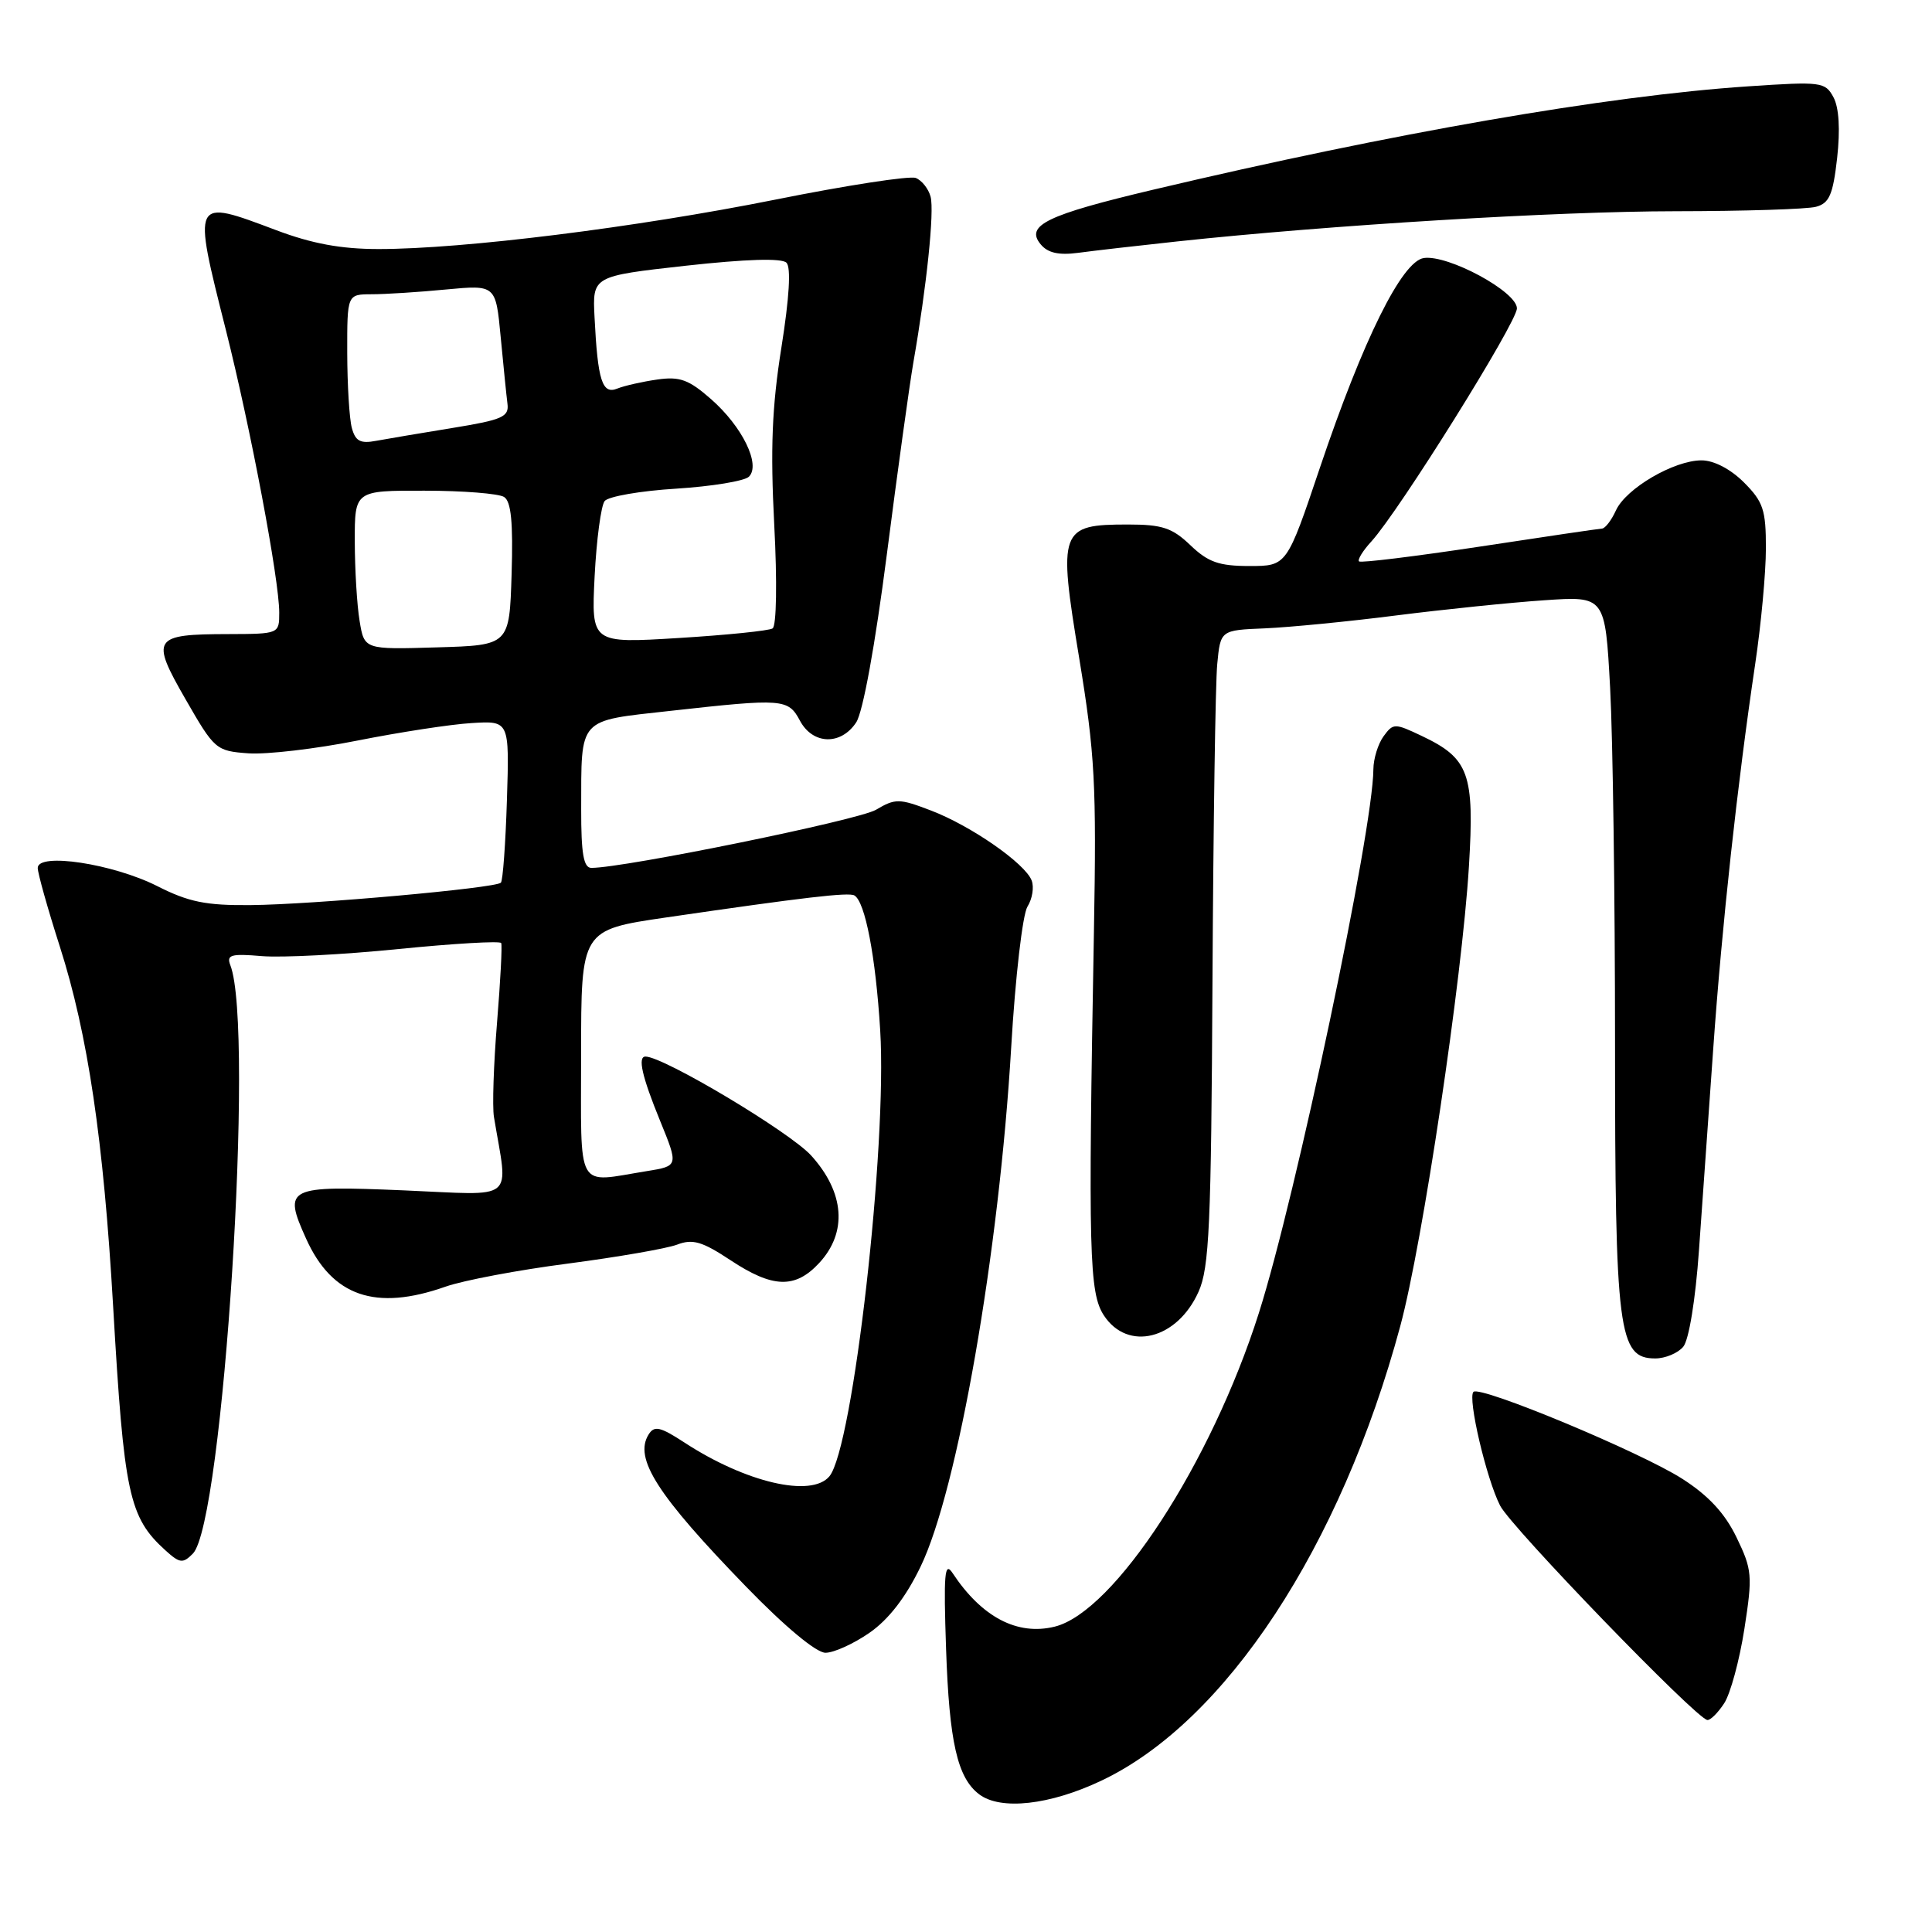 <?xml version="1.0" encoding="UTF-8" standalone="no"?>
<!DOCTYPE svg PUBLIC "-//W3C//DTD SVG 1.1//EN" "http://www.w3.org/Graphics/SVG/1.1/DTD/svg11.dtd" >
<svg xmlns="http://www.w3.org/2000/svg" xmlns:xlink="http://www.w3.org/1999/xlink" version="1.1" viewBox="0 0 256 256">
 <g >
 <path fill="currentColor"
d=" M 145.93 235.95 C 162.40 228.16 177.66 204.96 185.55 175.69 C 188.51 164.70 193.73 129.76 194.64 114.80 C 195.39 102.51 194.66 100.49 188.40 97.52 C 184.80 95.81 184.61 95.81 183.33 97.56 C 182.60 98.56 181.99 100.53 181.98 101.94 C 181.94 110.04 171.72 158.54 166.80 174.00 C 160.49 193.87 147.65 213.59 139.75 215.54 C 134.80 216.76 130.08 214.28 126.22 208.44 C 125.16 206.83 125.02 208.52 125.36 218.50 C 125.78 230.83 126.86 235.57 129.74 237.75 C 132.58 239.91 139.10 239.19 145.93 235.95 Z  M 228.46 225.70 C 229.29 224.44 230.49 220.00 231.14 215.84 C 232.24 208.76 232.17 207.99 230.10 203.71 C 228.56 200.52 226.38 198.17 222.93 195.96 C 217.42 192.42 196.11 183.55 195.24 184.43 C 194.44 185.23 196.95 195.94 198.77 199.50 C 200.24 202.38 224.73 227.71 226.23 227.91 C 226.63 227.96 227.63 226.97 228.46 225.70 Z  M 115.20 216.36 C 117.73 214.61 120.01 211.67 121.97 207.61 C 126.89 197.48 132.39 165.93 133.99 138.76 C 134.53 129.49 135.50 121.18 136.14 120.14 C 136.79 119.11 137.04 117.55 136.70 116.67 C 135.84 114.41 128.65 109.41 123.34 107.39 C 119.16 105.79 118.64 105.78 116.07 107.30 C 113.76 108.67 82.74 115.00 78.36 115.00 C 77.33 115.00 77.00 113.13 77.01 107.25 C 77.04 94.94 76.47 95.57 88.86 94.19 C 103.79 92.53 104.44 92.58 106.00 95.50 C 107.70 98.68 111.43 98.79 113.45 95.72 C 114.35 94.35 115.96 85.49 117.51 73.47 C 118.92 62.49 120.51 51.02 121.03 48.00 C 122.79 37.95 123.82 28.02 123.31 26.07 C 123.03 25.01 122.14 23.89 121.34 23.58 C 120.54 23.27 112.14 24.56 102.69 26.46 C 84.24 30.15 61.38 33.00 50.16 33.00 C 45.21 33.00 41.34 32.29 36.60 30.50 C 25.43 26.30 25.50 26.16 29.95 43.81 C 33.22 56.80 37.00 76.82 37.00 81.17 C 37.00 83.99 36.99 84.00 30.25 84.02 C 20.24 84.04 19.92 84.54 24.59 92.66 C 28.42 99.33 28.62 99.51 32.92 99.82 C 35.34 99.99 41.86 99.23 47.41 98.12 C 52.96 97.02 59.75 95.97 62.50 95.81 C 67.50 95.50 67.50 95.50 67.17 106.00 C 66.99 111.77 66.63 116.70 66.37 116.96 C 65.65 117.69 41.42 119.86 33.22 119.93 C 27.28 119.99 24.99 119.52 20.83 117.41 C 14.97 114.45 5.00 112.93 5.00 115.01 C 5.00 115.71 6.32 120.40 7.93 125.43 C 11.64 137.03 13.72 151.07 14.99 173.09 C 16.43 198.00 17.08 201.05 21.93 205.44 C 23.82 207.15 24.23 207.20 25.55 205.87 C 29.58 201.84 33.76 136.22 30.52 127.89 C 29.99 126.52 30.60 126.34 34.70 126.69 C 37.34 126.91 45.49 126.49 52.82 125.75 C 60.14 125.02 66.26 124.66 66.41 124.96 C 66.56 125.26 66.31 130.00 65.86 135.50 C 65.41 141.00 65.22 146.62 65.45 148.00 C 67.34 159.43 68.64 158.37 53.51 157.73 C 37.98 157.08 37.49 157.32 40.56 164.13 C 44.01 171.78 49.76 173.76 59.03 170.49 C 61.38 169.66 68.68 168.28 75.26 167.43 C 81.83 166.57 88.34 165.44 89.72 164.92 C 91.78 164.13 93.04 164.50 96.79 166.98 C 102.39 170.69 105.36 170.79 108.55 167.35 C 112.31 163.29 111.92 158.02 107.49 153.12 C 104.68 150.01 87.93 140.00 85.53 140.00 C 84.47 140.00 85.06 142.63 87.46 148.50 C 89.91 154.50 89.91 154.50 85.70 155.18 C 76.18 156.71 77.00 158.17 77.00 139.61 C 77.00 123.22 77.00 123.22 88.25 121.57 C 106.54 118.90 112.46 118.21 113.21 118.65 C 114.64 119.49 116.03 126.73 116.63 136.50 C 117.58 151.86 113.03 191.85 109.90 195.62 C 107.52 198.48 98.81 196.45 90.67 191.13 C 87.48 189.05 86.70 188.87 85.95 190.07 C 83.96 193.23 87.07 198.09 98.87 210.25 C 104.01 215.55 108.16 219.00 109.38 219.00 C 110.49 219.00 113.11 217.81 115.20 216.36 Z  M 223.04 178.45 C 223.79 177.55 224.66 172.22 225.12 165.70 C 225.56 159.54 226.41 147.53 227.01 139.00 C 228.16 122.67 230.21 103.85 232.57 88.00 C 233.35 82.78 233.99 75.88 233.99 72.67 C 234.00 67.56 233.64 66.49 231.08 63.92 C 229.29 62.14 227.10 61.00 225.46 61.00 C 221.81 61.00 215.45 64.72 214.12 67.63 C 213.53 68.93 212.70 70.02 212.27 70.04 C 211.85 70.06 204.53 71.14 196.00 72.44 C 187.47 73.73 180.31 74.61 180.08 74.39 C 179.85 74.17 180.58 72.98 181.71 71.75 C 185.41 67.69 201.00 42.72 201.00 40.86 C 201.00 38.65 191.90 33.73 188.67 34.19 C 185.77 34.60 180.62 44.99 174.90 61.96 C 170.51 75.00 170.51 75.00 165.56 75.00 C 161.52 75.00 160.08 74.49 157.74 72.25 C 155.33 69.94 154.00 69.50 149.47 69.50 C 140.42 69.50 140.18 70.15 143.00 87.21 C 145.09 99.92 145.30 103.93 144.95 123.50 C 144.18 166.13 144.32 171.31 146.27 174.30 C 149.44 179.12 155.98 177.49 158.81 171.17 C 160.24 168.00 160.49 162.37 160.66 130.00 C 160.77 109.38 161.05 90.47 161.29 88.00 C 161.72 83.50 161.72 83.50 167.61 83.26 C 170.85 83.12 178.68 82.36 185.00 81.55 C 191.32 80.75 200.14 79.84 204.60 79.54 C 212.69 78.98 212.69 78.98 213.35 91.15 C 213.71 97.84 214.00 119.01 214.00 138.19 C 214.00 176.54 214.44 180.00 219.33 180.00 C 220.66 180.00 222.33 179.30 223.04 178.45 Z  M 156.00 31.99 C 176.26 29.82 206.23 28.00 222.00 27.99 C 231.07 27.98 239.46 27.72 240.63 27.40 C 242.39 26.93 242.88 25.80 243.43 20.94 C 243.85 17.17 243.68 14.27 242.95 12.90 C 241.85 10.85 241.35 10.79 231.65 11.44 C 212.92 12.69 184.57 17.62 152.87 25.12 C 138.67 28.48 135.81 29.87 137.90 32.38 C 138.84 33.52 140.30 33.84 142.87 33.50 C 144.87 33.23 150.78 32.55 156.00 31.99 Z  M 47.65 82.28 C 47.30 80.20 47.02 75.46 47.01 71.75 C 47.00 65.00 47.00 65.00 56.25 65.02 C 61.34 65.02 66.08 65.40 66.79 65.85 C 67.73 66.44 68.00 69.22 67.79 76.08 C 67.50 85.50 67.50 85.50 57.89 85.78 C 48.27 86.07 48.27 86.07 47.65 82.28 Z  M 78.79 76.38 C 79.04 71.49 79.64 67.00 80.12 66.39 C 80.61 65.78 84.88 65.04 89.60 64.75 C 94.33 64.45 98.66 63.74 99.24 63.16 C 100.83 61.57 98.36 56.52 94.22 52.89 C 91.27 50.30 90.08 49.86 87.09 50.29 C 85.12 50.57 82.73 51.11 81.79 51.49 C 79.80 52.30 79.20 50.44 78.78 42.04 C 78.50 36.59 78.50 36.59 90.87 35.21 C 98.84 34.33 103.58 34.18 104.21 34.81 C 104.83 35.43 104.59 39.43 103.54 46.05 C 102.29 53.90 102.07 59.44 102.59 69.52 C 102.99 77.11 102.89 82.95 102.37 83.27 C 101.88 83.58 96.27 84.15 89.91 84.54 C 78.35 85.25 78.35 85.25 78.79 76.38 Z  M 46.62 56.70 C 46.29 55.49 46.02 51.01 46.01 46.75 C 46.00 39.00 46.00 39.00 49.25 38.99 C 51.04 38.99 55.47 38.71 59.09 38.36 C 65.69 37.74 65.69 37.74 66.34 44.62 C 66.70 48.40 67.10 52.40 67.24 53.49 C 67.47 55.24 66.57 55.63 60.00 56.70 C 55.88 57.37 51.31 58.14 49.85 58.41 C 47.75 58.81 47.09 58.46 46.62 56.70 Z "/>
</g>
</svg>
